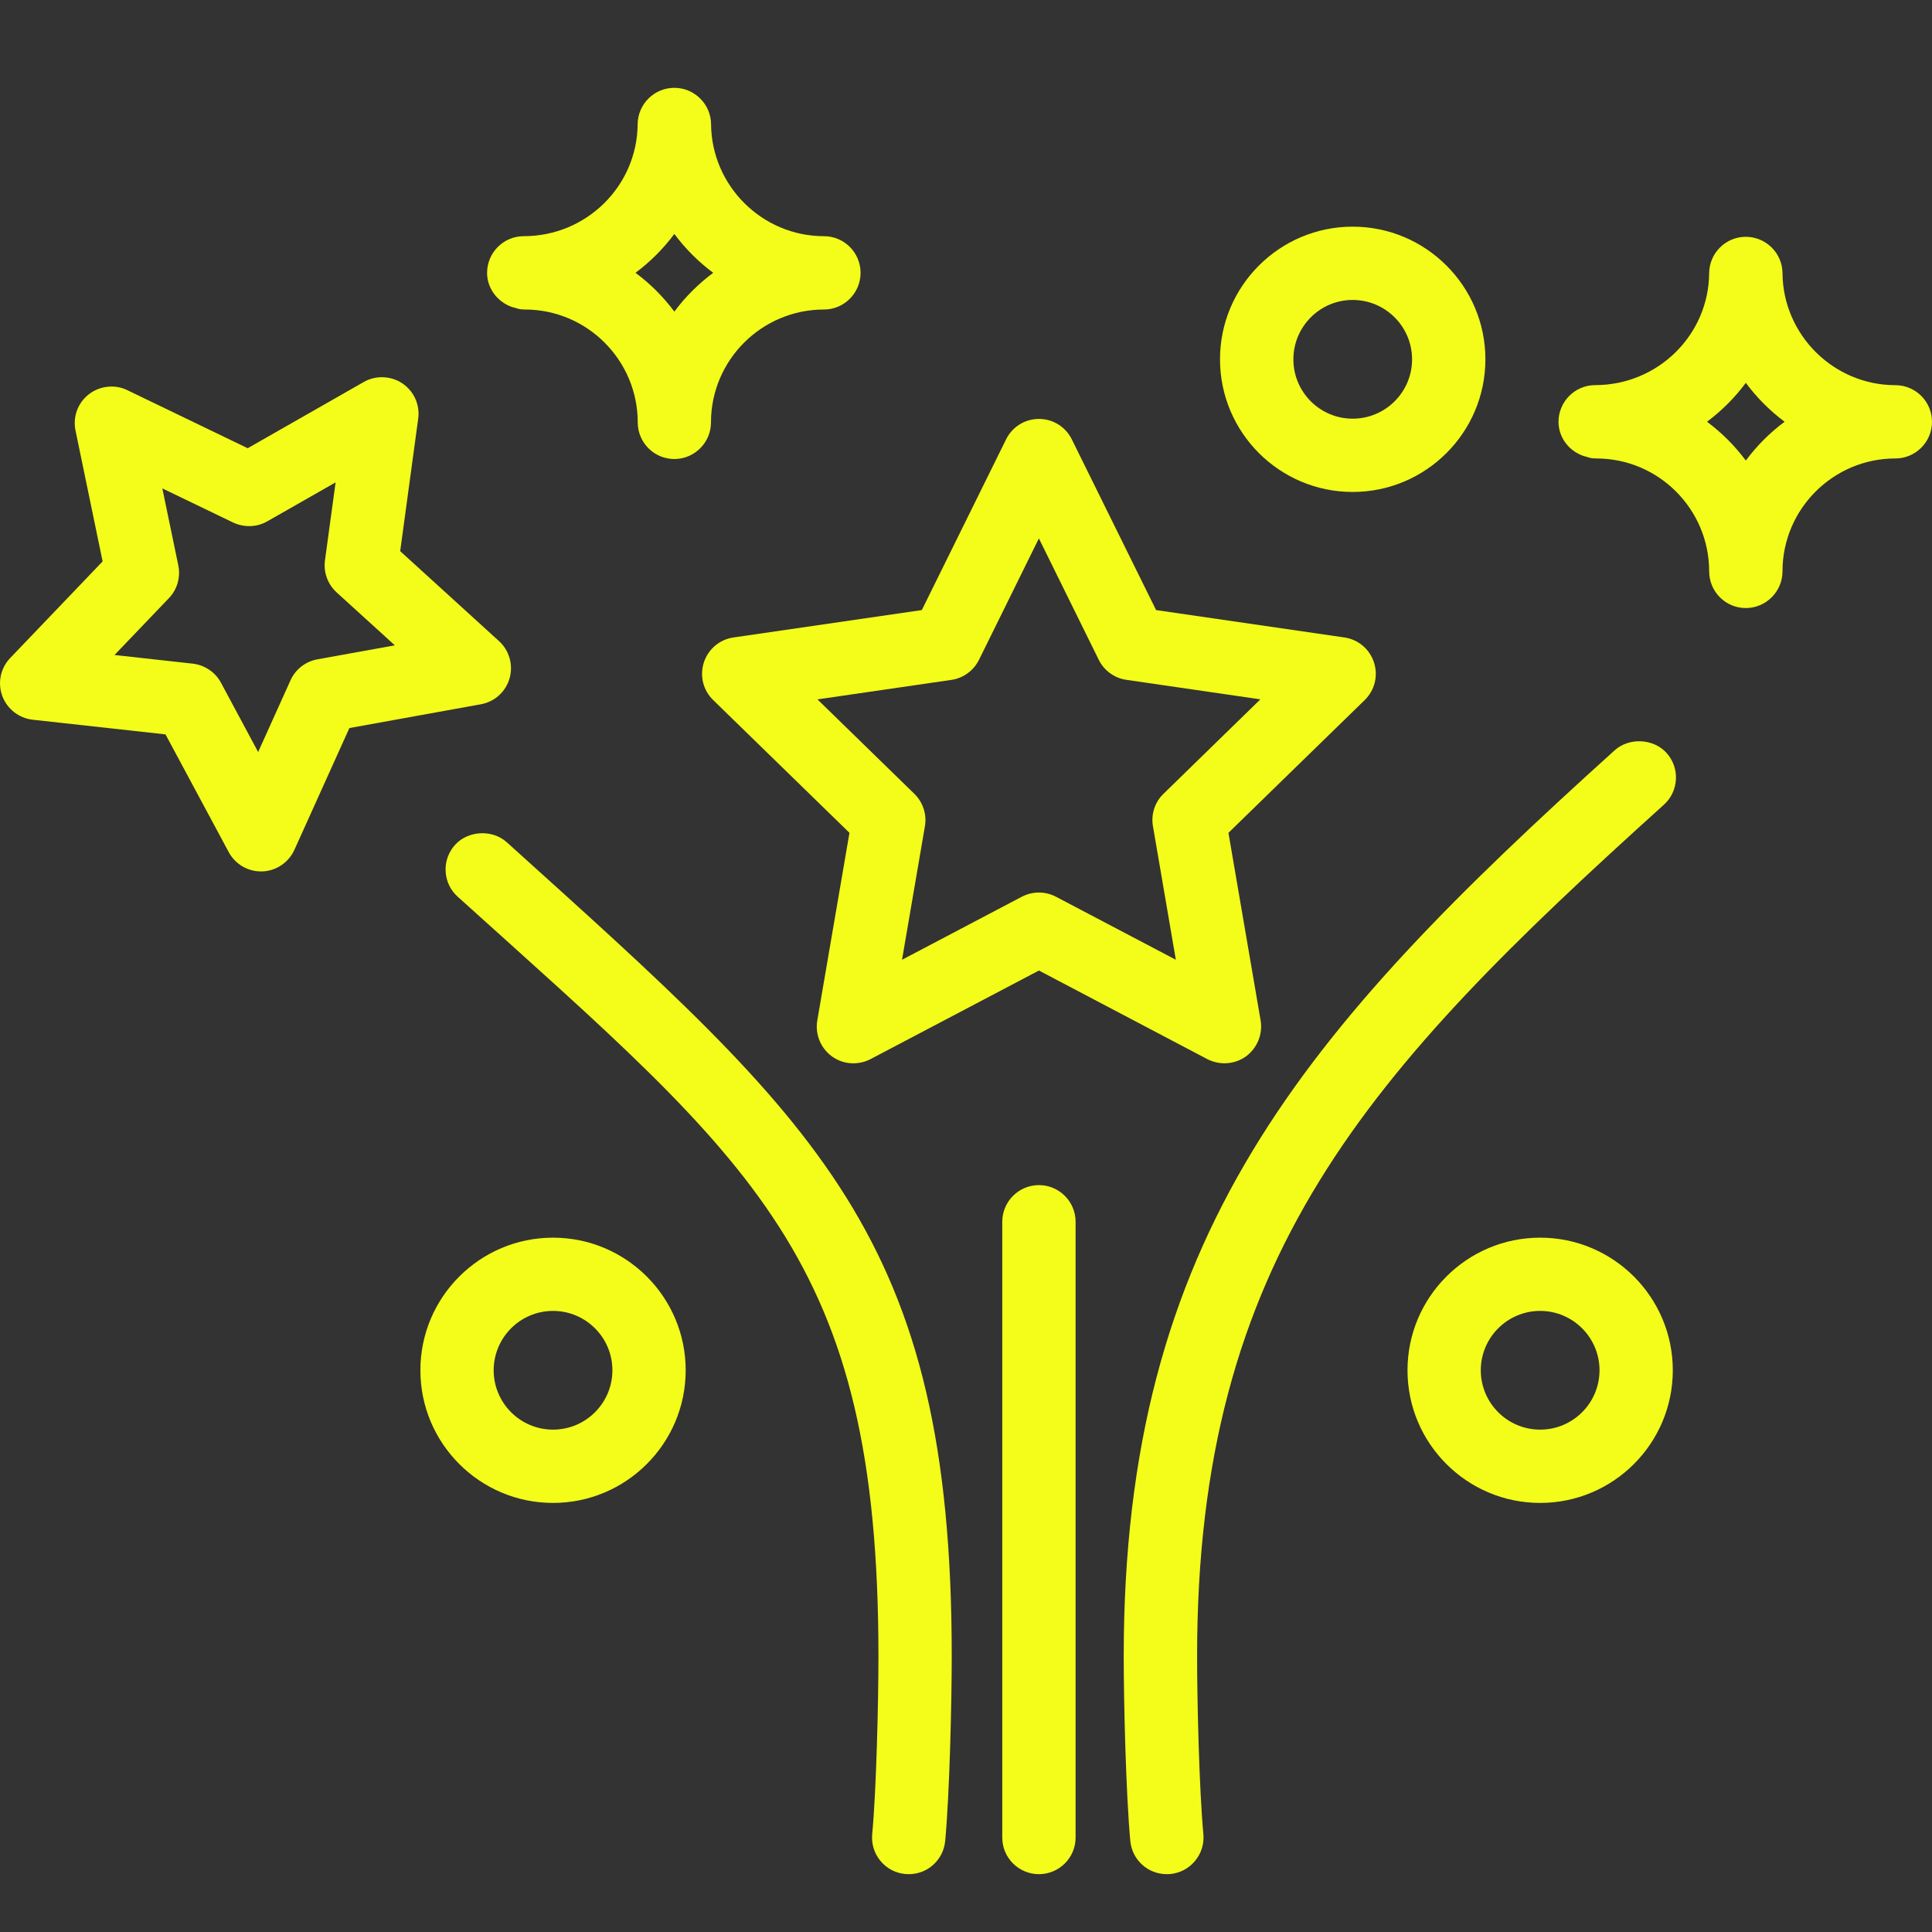 <svg width="44" height="44" viewBox="0 0 44 44" fill="none" xmlns="http://www.w3.org/2000/svg">
<rect x="0" y="0" width="44" height="44" fill="#333333" stroke="none"/>
<path d="M16.03 15.086C15.932 15.39 16.012 15.719 16.241 15.942L19.346 18.967L18.613 23.241C18.56 23.553 18.69 23.873 18.946 24.058C19.089 24.162 19.257 24.216 19.434 24.216C19.569 24.216 19.703 24.184 19.823 24.122L23.661 22.103L27.5 24.123C27.785 24.267 28.122 24.241 28.377 24.058C28.631 23.872 28.762 23.552 28.71 23.242L27.977 18.967L31.082 15.942C31.31 15.717 31.39 15.389 31.291 15.085C31.192 14.782 30.933 14.564 30.619 14.518L26.329 13.894L24.409 10.005C24.267 9.719 23.98 9.541 23.661 9.541C23.342 9.541 23.055 9.719 22.913 10.006L20.994 13.894L16.703 14.518C16.387 14.565 16.13 14.782 16.03 15.086ZM26.497 18.079C26.299 18.271 26.21 18.548 26.258 18.818L26.779 21.858L24.048 20.422C23.929 20.36 23.795 20.327 23.661 20.327C23.526 20.327 23.392 20.36 23.272 20.422L20.543 21.858L21.064 18.819C21.111 18.548 21.021 18.272 20.825 18.08L18.617 15.928L21.667 15.484C21.938 15.445 22.173 15.274 22.296 15.027L23.66 12.262L25.024 15.027C25.146 15.274 25.383 15.445 25.654 15.483L28.704 15.927L26.497 18.079Z" fill="#F4FD19"/>
<path d="M3.769 16.725L5.209 19.406C5.355 19.677 5.636 19.846 5.944 19.846H5.972C6.287 19.836 6.574 19.643 6.705 19.354L7.957 16.581L10.953 16.039C11.267 15.981 11.517 15.755 11.605 15.448C11.693 15.145 11.598 14.812 11.365 14.601L9.114 12.552L9.524 9.537C9.567 9.22 9.43 8.912 9.164 8.732C8.905 8.556 8.553 8.544 8.284 8.7L5.641 10.208L2.9 8.886C2.621 8.748 2.27 8.786 2.023 8.98C1.772 9.176 1.655 9.492 1.72 9.806L2.337 12.786L0.232 14.986C0.012 15.217 -0.058 15.547 0.051 15.848C0.159 16.143 0.431 16.357 0.744 16.391L3.769 16.725ZM3.697 11.123L5.311 11.901C5.554 12.016 5.853 12.01 6.087 11.873L7.643 10.986L7.401 12.761C7.364 13.033 7.463 13.306 7.667 13.492L8.992 14.697L7.228 15.016C6.958 15.065 6.729 15.243 6.616 15.494L5.879 17.127L5.032 15.548C4.904 15.309 4.663 15.146 4.388 15.114L2.608 14.917L3.846 13.623C4.036 13.426 4.116 13.147 4.061 12.877L3.697 11.123Z" fill="#F4FD19"/>
<path d="M30.806 11.204C32.472 11.204 33.829 9.85 33.829 8.183C33.829 6.517 32.472 5.162 30.806 5.162C29.14 5.162 27.785 6.517 27.785 8.183C27.785 9.85 29.14 11.204 30.806 11.204ZM30.806 6.831C31.552 6.831 32.159 7.438 32.159 8.184C32.159 8.93 31.552 9.535 30.806 9.535C30.062 9.535 29.456 8.93 29.456 8.184C29.456 7.438 30.062 6.831 30.806 6.831Z" fill="#F4FD19"/>
<path d="M12.595 28.187C10.929 28.187 9.574 29.541 9.574 31.207C9.574 32.874 10.929 34.228 12.595 34.228C14.261 34.228 15.616 32.874 15.616 31.207C15.616 29.541 14.261 28.187 12.595 28.187ZM12.595 32.559C11.85 32.559 11.243 31.953 11.243 31.207C11.243 30.462 11.85 29.855 12.595 29.855C13.341 29.855 13.947 30.462 13.947 31.207C13.947 31.953 13.341 32.559 12.595 32.559Z" fill="#F4FD19"/>
<path d="M11.615 6.975C11.644 6.988 11.675 6.997 11.738 7.013C11.773 7.024 11.817 7.04 11.873 7.045L11.953 7.049C13.37 7.049 14.524 8.203 14.524 9.62C14.524 10.079 14.897 10.454 15.358 10.454C15.817 10.454 16.192 10.079 16.192 9.62C16.192 8.203 17.346 7.049 18.765 7.049C19.224 7.049 19.599 6.674 19.599 6.214C19.599 5.753 19.225 5.379 18.765 5.379C17.359 5.379 16.206 4.234 16.194 2.829C16.191 2.372 15.815 2 15.357 2C14.899 2 14.526 2.372 14.522 2.829C14.511 4.234 13.358 5.379 11.928 5.379C11.467 5.379 11.093 5.753 11.093 6.216C11.093 6.543 11.299 6.842 11.615 6.975ZM14.473 6.213C14.81 5.962 15.108 5.664 15.358 5.328C15.607 5.664 15.906 5.963 16.243 6.213C15.907 6.463 15.607 6.761 15.358 7.097C15.108 6.761 14.81 6.462 14.473 6.213Z" fill="#F4FD19"/>
<path d="M36.01 10.364C36.049 10.382 36.083 10.391 36.139 10.405C36.172 10.417 36.222 10.434 36.276 10.437L36.355 10.441C37.772 10.441 38.925 11.595 38.925 13.012C38.925 13.473 39.299 13.848 39.758 13.848C40.219 13.848 40.595 13.473 40.595 13.012C40.595 11.595 41.748 10.441 43.166 10.441C43.626 10.441 44 10.067 44 9.606C44 9.146 43.626 8.772 43.166 8.772C41.76 8.772 40.607 7.627 40.595 6.221C40.592 5.764 40.217 5.393 39.758 5.393C39.302 5.393 38.929 5.764 38.925 6.221C38.914 7.626 37.762 8.77 36.328 8.771C35.869 8.771 35.494 9.146 35.494 9.608C35.494 9.936 35.701 10.235 36.01 10.364ZM38.876 9.605C39.211 9.354 39.51 9.056 39.76 8.719C40.01 9.056 40.308 9.355 40.643 9.605C40.308 9.854 40.01 10.152 39.76 10.489C39.51 10.153 39.211 9.854 38.876 9.605Z" fill="#F4FD19"/>
<path d="M23.661 26.99C23.201 26.99 22.826 27.364 22.826 27.825V41.85C22.826 42.31 23.201 42.683 23.661 42.683C24.12 42.683 24.496 42.31 24.496 41.85V27.825C24.496 27.364 24.121 26.99 23.661 26.99Z" fill="#F4FD19"/>
<path d="M37.895 18.326C38.06 18.176 38.157 17.971 38.168 17.747C38.179 17.526 38.103 17.312 37.953 17.146C37.657 16.82 37.105 16.79 36.775 17.086C29.668 23.5 25.592 28.158 25.592 37.723C25.592 38.78 25.643 40.858 25.742 41.928C25.784 42.359 26.142 42.683 26.574 42.683L26.652 42.68C26.874 42.658 27.075 42.553 27.217 42.38C27.359 42.209 27.426 41.992 27.406 41.771C27.311 40.757 27.263 38.731 27.263 37.723C27.263 28.628 31.139 24.422 37.895 18.326Z" fill="#F4FD19"/>
<path d="M11.542 19.182C11.212 18.885 10.659 18.913 10.363 19.242C10.214 19.408 10.137 19.621 10.149 19.844C10.16 20.067 10.257 20.271 10.423 20.421C17.178 26.518 20.006 28.628 20.006 37.723C20.006 38.741 19.959 40.767 19.864 41.77C19.843 41.992 19.91 42.209 20.051 42.38C20.194 42.553 20.394 42.658 20.612 42.679L20.695 42.683C21.128 42.683 21.484 42.358 21.526 41.927C21.625 40.867 21.675 38.79 21.675 37.723C21.675 28.157 18.648 25.595 11.542 19.182Z" fill="#F4FD19"/>
<path d="M35.076 28.187C33.41 28.187 32.055 29.541 32.055 31.207C32.055 32.874 33.41 34.228 35.076 34.228C36.742 34.228 38.097 32.874 38.097 31.207C38.097 29.541 36.742 28.187 35.076 28.187ZM35.076 32.559C34.33 32.559 33.724 31.953 33.724 31.207C33.724 30.462 34.33 29.855 35.076 29.855C35.821 29.855 36.428 30.462 36.428 31.207C36.428 31.953 35.822 32.559 35.076 32.559Z" fill="#F4FD19"/>
</svg>
